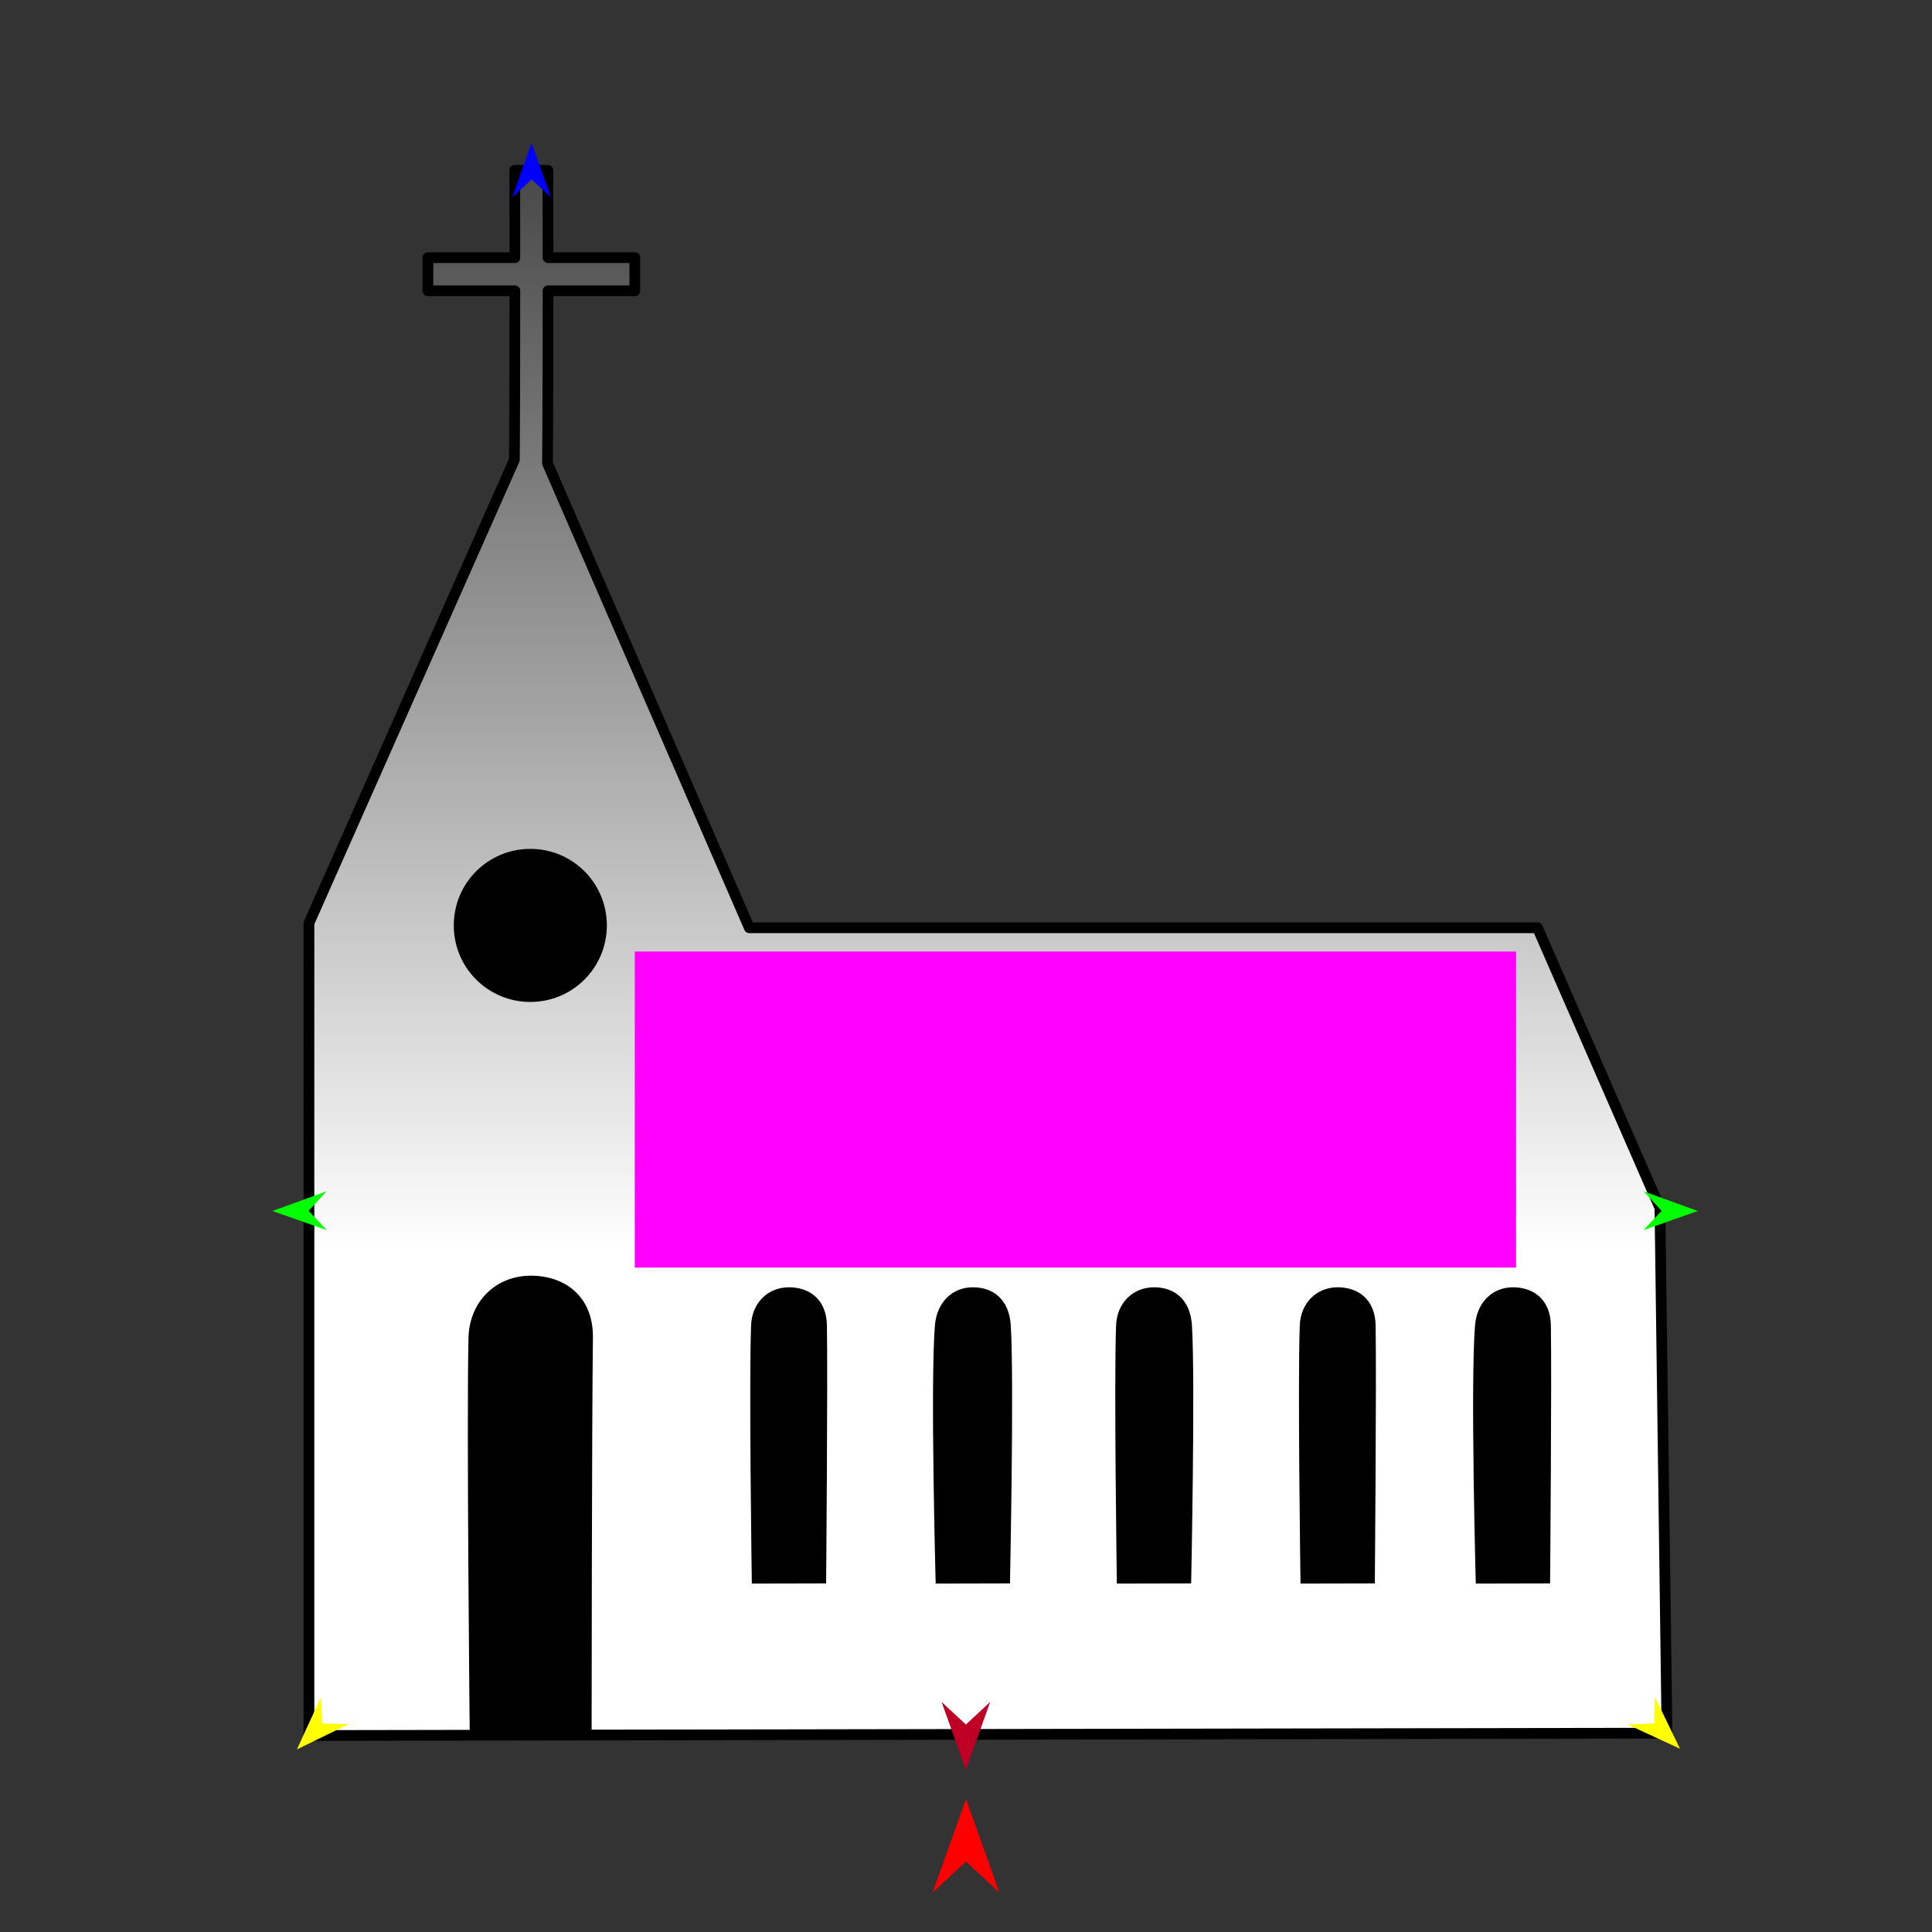 <?xml version="1.0" encoding="utf-8"?>
<!-- Generator: Moho 13.5.1 build 20210623 -->
<!DOCTYPE svg PUBLIC "-//W3C//DTD SVG 1.1//EN" "http://www.w3.org/Graphics/SVG/1.1/DTD/svg11.dtd">
<svg version="1.1" id="Frame_0" xmlns="http://www.w3.org/2000/svg" xmlns:xlink="http://www.w3.org/1999/xlink" width="720px" height="720px">
<rect width="100%" height="100%" fill="#333333" stroke="none"/>
<g id="church">
<g id="windows">
<linearGradient id="6E36C5C5-556A-415B-BCBF-99F9A1AF819E_0" x1="49.77%" y1="68.86%" x2="49.77%" y2="-26.34%">
<stop offset="0.00%" style="stop-color:rgb(255,255,255);stop-opacity:1.00" />
<stop offset="100.00%" style="stop-color:rgb(0,0,0);stop-opacity:1.00" />
</linearGradient>
<path fill="url(#6E36C5C5-556A-415B-BCBF-99F9A1AF819E_0)" fill-rule="evenodd" stroke="#000000" stroke-width="4" stroke-linecap="round" stroke-linejoin="round" d="M 191.700 171.321 C 191.858 149.744 191.865 123.636 191.875 108.366 C 179.035 108.366 159.471 108.366 159.468 108.366 C 159.468 108.365 159.468 96.022 159.468 96.021 C 159.471 96.021 179.035 96.021 191.876 96.021 C 191.852 83.135 191.852 63.480 191.852 63.477 C 191.853 63.477 204.195 63.477 204.196 63.477 C 204.196 63.480 204.197 84.874 204.246 96.021 C 214.989 96.021 236.577 96.021 236.580 96.021 C 236.580 96.022 236.580 108.365 236.580 108.366 C 236.577 108.366 212.328 108.366 204.244 108.366 C 204.220 128.512 204.195 153.215 204.048 172.702 C 229.192 230.560 279.244 345.734 279.252 345.751 C 279.281 345.751 572.943 345.751 572.972 345.751 C 572.977 345.762 618.604 450.178 618.608 450.189 C 618.609 450.208 621.242 645.878 621.242 645.898 C 621.191 645.898 115.186 646.775 115.136 646.776 C 115.136 646.745 115.136 344.062 115.136 344.032 C 115.136 344.032 191.700 171.321 191.700 171.321 Z"/>
<path fill="#000000" fill-rule="evenodd" stroke="none" d="M 549.705 493.864 C 550.395 485.541 556.014 479.734 563.834 479.734 C 571.655 479.734 577.798 484.461 577.963 493.864 C 578.321 514.202 577.669 590.085 577.669 590.095 C 577.666 590.095 549.985 590.159 549.982 590.159 C 549.982 590.149 547.945 515.093 549.705 493.864 M 169.110 344.874 C 169.110 360.661 181.845 373.396 197.632 373.396 C 213.419 373.396 226.155 360.661 226.155 344.874 C 226.155 329.086 213.420 316.351 197.632 316.351 C 181.845 316.351 169.110 329.086 169.110 344.874 M 484.393 493.864 C 484.717 485.518 490.702 479.734 498.523 479.734 C 506.343 479.734 512.486 484.461 512.652 493.864 C 513.010 514.202 512.357 590.085 512.357 590.095 C 512.354 590.095 484.672 590.159 484.670 590.159 C 484.670 590.149 483.570 515.093 484.393 493.864 M 415.938 493.864 C 416.277 485.519 422.248 479.734 430.068 479.734 C 437.889 479.734 443.600 484.479 444.197 493.864 C 445.493 514.202 443.903 590.085 443.903 590.095 C 443.900 590.095 416.218 590.159 416.216 590.159 C 416.216 590.149 415.115 514.155 415.938 493.864 M 348.421 493.864 C 349.112 485.541 354.730 479.734 362.551 479.734 C 370.371 479.734 376.082 484.479 376.680 493.864 C 377.976 514.202 376.385 590.085 376.385 590.095 C 376.382 590.095 348.701 590.159 348.698 590.159 C 348.698 590.149 346.660 515.093 348.421 493.864 M 279.908 493.864 C 280.231 485.518 286.216 479.734 294.037 479.734 C 301.858 479.734 308.001 484.461 308.167 493.864 C 308.525 514.202 307.871 590.085 307.871 590.095 C 307.869 590.095 280.187 590.159 280.184 590.159 C 280.184 590.149 279.084 515.093 279.908 493.864 M 174.593 498.596 C 174.917 484.896 184.946 475.412 197.779 475.412 C 210.611 475.412 221.170 483.167 220.964 498.596 C 220.552 529.544 220.480 644.978 220.480 644.992 C 220.475 644.992 175.052 645.097 175.047 645.097 C 175.047 645.082 173.851 529.962 174.593 498.596 Z"/>
</g>
<g id="specs">
<path fill="#ff00ff" fill-rule="evenodd" stroke="none" d="M 236.564 472.404 C 236.597 472.404 564.960 472.404 564.993 472.404 C 564.993 472.393 564.993 354.611 564.993 354.599 C 564.960 354.599 236.597 354.599 236.564 354.599 C 236.564 354.611 236.564 472.393 236.564 472.404 Z"/>
<path fill="#ff0000" fill-rule="evenodd" stroke="none" d="M 360.000 670.481 C 360.001 670.484 372.432 705.290 372.433 705.293 C 372.432 705.292 360.001 693.726 360.000 693.725 C 359.999 693.726 347.568 705.292 347.567 705.293 C 347.568 705.290 359.999 670.484 360.000 670.481 Z"/>
<path fill="#0000ff" fill-rule="evenodd" stroke="none" d="M 198.124 53.326 C 198.125 53.328 205.345 73.546 205.346 73.548 C 205.345 73.547 198.125 66.829 198.124 66.829 C 198.123 66.829 190.903 73.547 190.902 73.548 C 190.903 73.546 198.123 53.328 198.124 53.326 Z"/>
<path fill="#00ff00" fill-rule="evenodd" stroke="none" d="M 101.510 451.303 C 101.512 451.302 121.693 443.979 121.695 443.978 C 121.695 443.979 115.013 451.234 115.012 451.235 C 115.013 451.235 121.767 458.422 121.768 458.423 C 121.766 458.422 101.512 451.303 101.510 451.303 Z"/>
<path fill="#ffff00" fill-rule="evenodd" stroke="none" d="M 110.657 651.954 C 110.657 651.952 119.618 632.443 119.619 632.441 C 119.619 632.442 120.091 642.293 120.091 642.294 C 120.092 642.294 129.951 642.533 129.952 642.533 C 129.951 642.534 110.659 651.953 110.657 651.954 Z"/>
<path fill="#ffff00" fill-rule="evenodd" stroke="none" d="M 626.086 651.715 C 626.085 651.713 616.735 632.387 616.734 632.385 C 616.734 632.386 616.459 642.246 616.459 642.247 C 616.458 642.247 606.606 642.683 606.605 642.683 C 606.607 642.684 626.084 651.714 626.086 651.715 Z"/>
<path fill="#00ff00" fill-rule="evenodd" stroke="none" d="M 632.750 451.303 C 632.748 451.302 612.567 443.979 612.565 443.978 C 612.565 443.979 619.247 451.234 619.248 451.235 C 619.247 451.235 612.493 458.422 612.492 458.423 C 612.494 458.422 632.748 451.303 632.750 451.303 Z"/>
<path fill="#be0027" fill-rule="evenodd" stroke="none" d="M 359.957 659.599 C 359.958 659.596 369.002 634.273 369.003 634.270 C 369.002 634.271 359.958 642.686 359.957 642.687 C 359.957 642.686 350.913 634.271 350.912 634.270 C 350.913 634.273 359.957 659.596 359.957 659.599 Z"/>
</g>
</g>
</svg>
